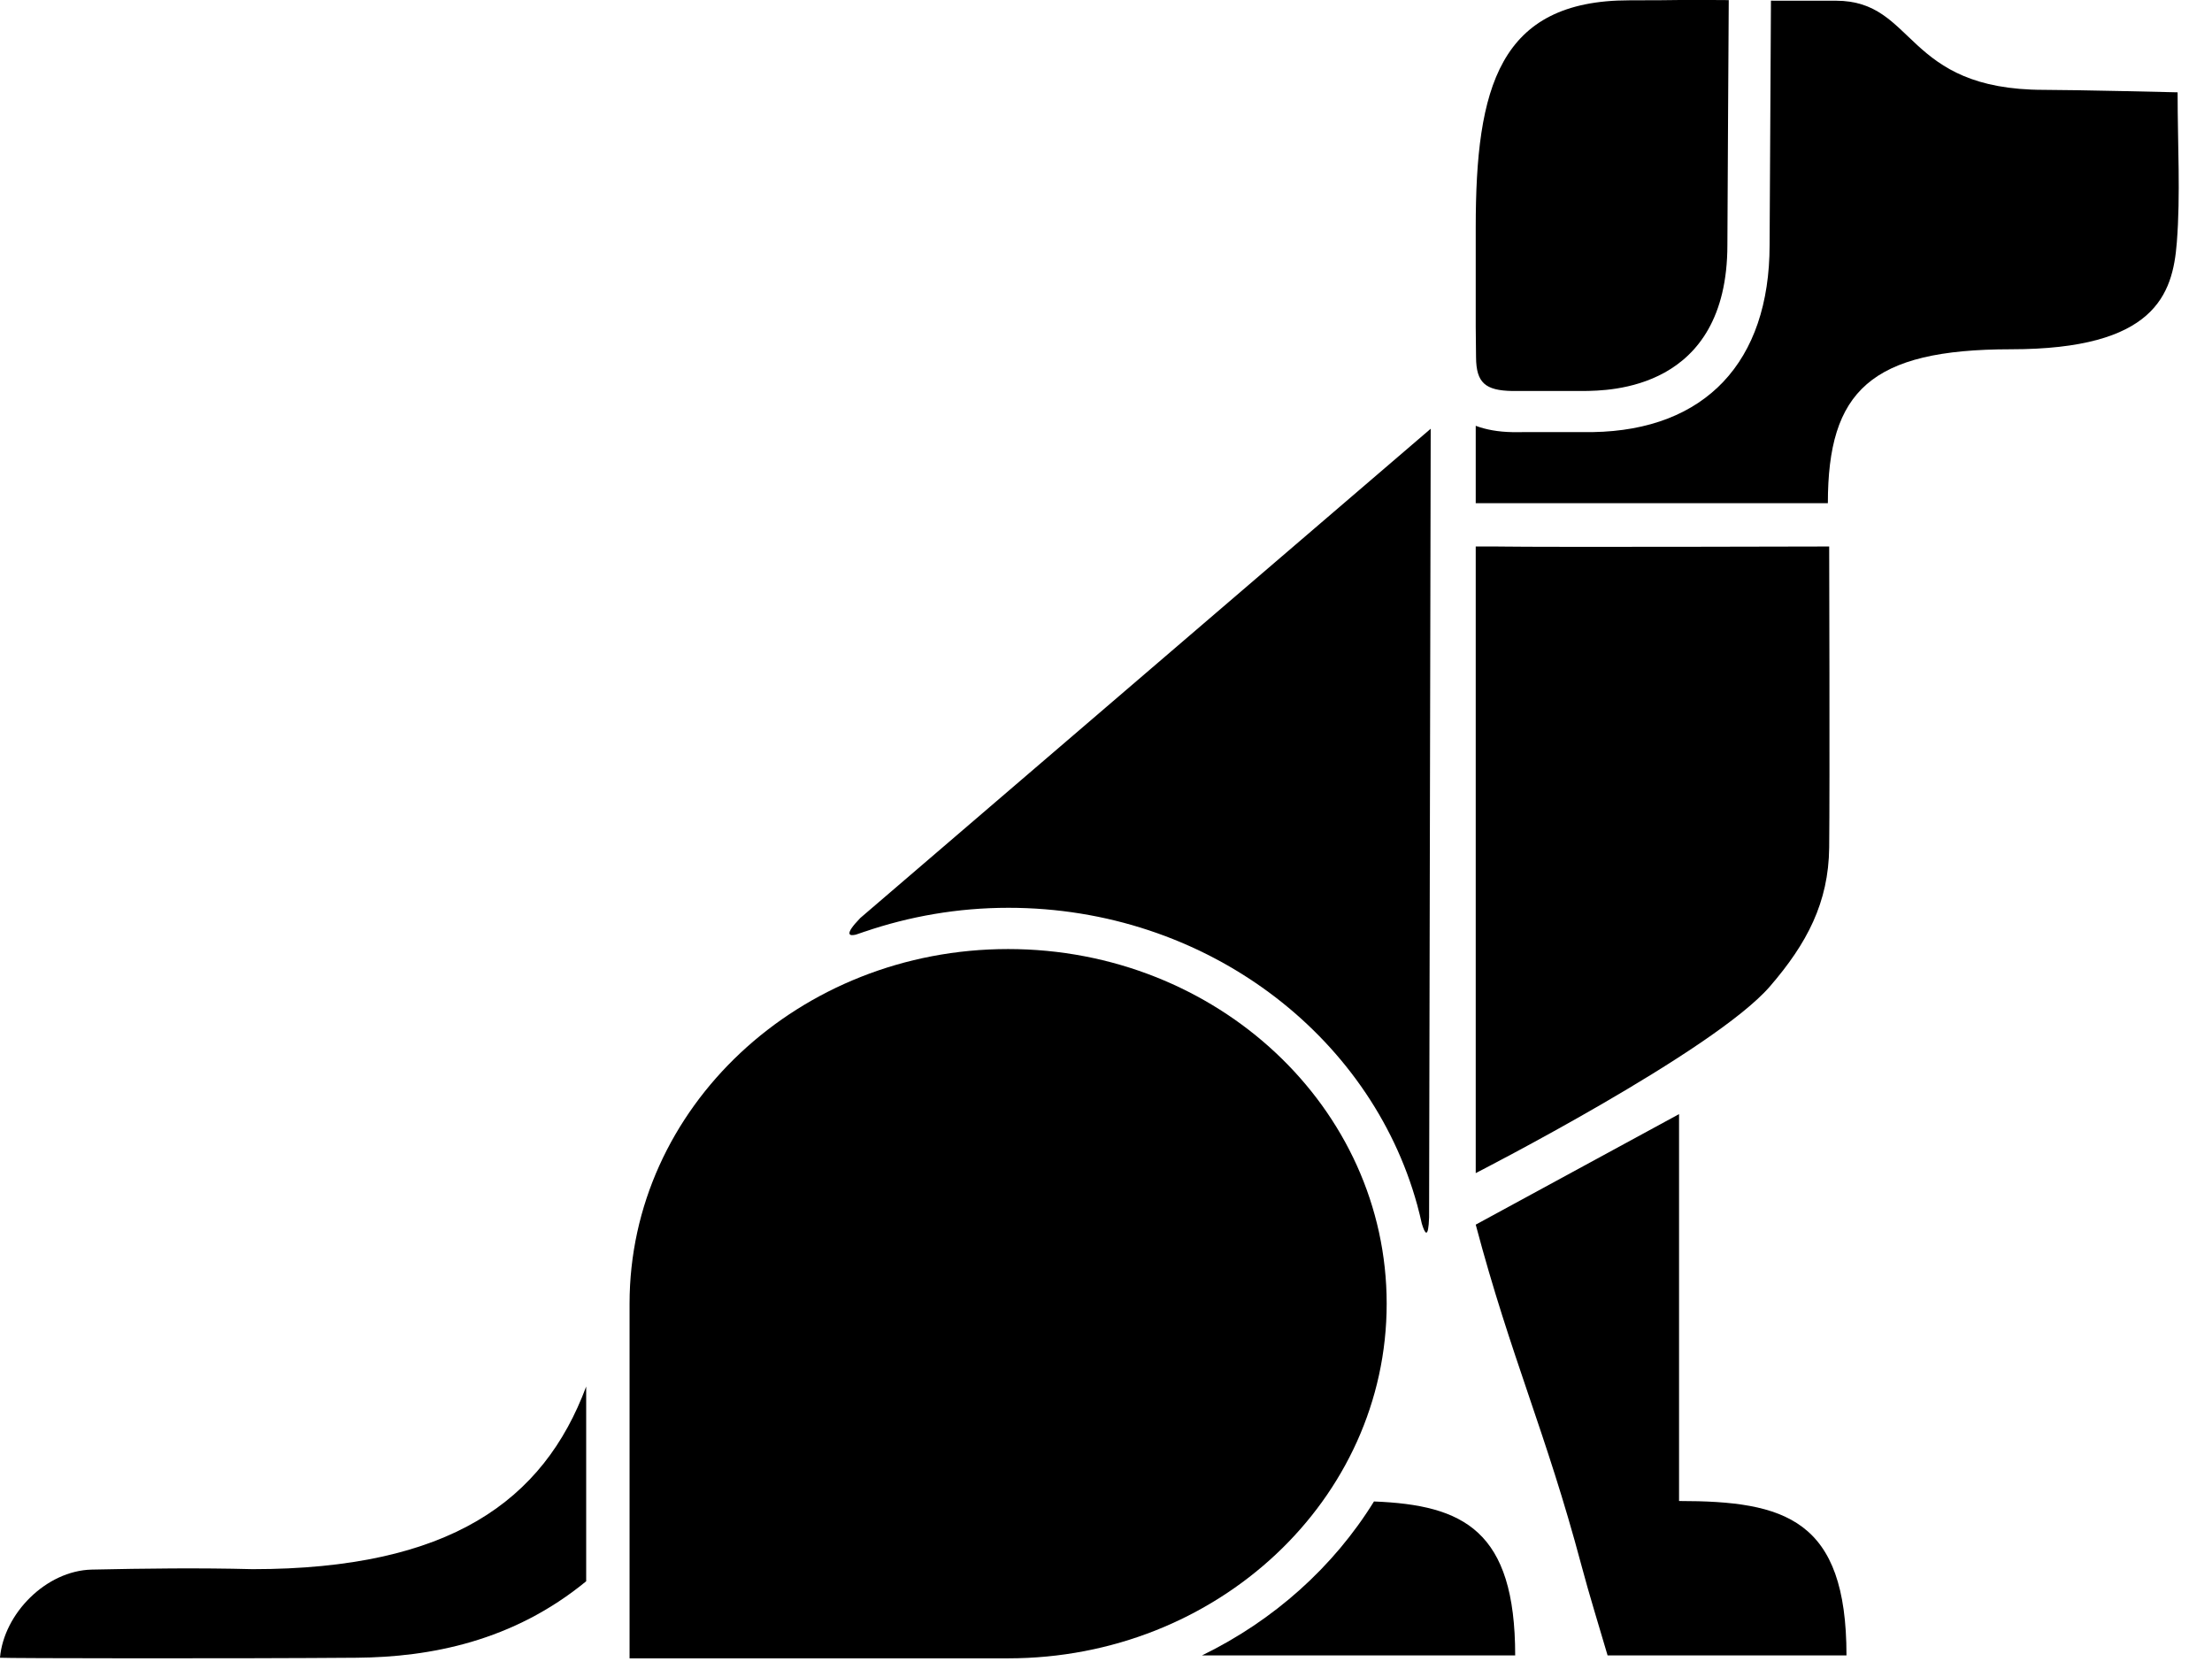 <svg width="62" height="47" viewBox="0 0 62 47" fill="none" xmlns="http://www.w3.org/2000/svg">
<path fill-rule="evenodd" clip-rule="evenodd" d="M28.257 26.596C22.397 26.596 17.646 31.045 17.646 36.534V46.473H28.257C34.116 46.473 38.867 42.023 38.867 36.534C38.867 31.045 34.116 26.596 28.257 26.596Z" fill="black"/>
<path fill-rule="evenodd" clip-rule="evenodd" d="M16.43 38.856C15.233 42.066 12.598 43.974 7.079 43.974C5.579 43.935 4.076 43.954 2.576 43.986C1.287 44.014 0.106 45.226 0 46.456C0.146 46.474 6.814 46.482 10 46.456C12.055 46.439 14.377 45.999 16.43 44.313V38.856Z" fill="black"/>
<path d="M33.69 46.391H42.469C42.469 42.892 41.024 42.175 38.511 42.077C37.378 43.91 35.702 45.413 33.69 46.391Z" fill="black"/>
<path d="M39.723 33.758C39.723 33.758 39.725 33.77 39.729 33.789C39.774 33.954 39.815 34.122 39.852 34.291C39.937 34.572 40.035 34.741 40.056 34.116C40.057 33.947 40.057 33.764 40.057 33.571V33.568C40.068 27.417 40.101 12.015 40.101 12.015L24.112 25.727C23.654 26.201 23.802 26.237 23.989 26.192C24.064 26.165 24.14 26.141 24.215 26.115C24.234 26.107 24.246 26.101 24.246 26.101C24.246 26.101 24.238 26.106 24.229 26.111C25.489 25.68 26.847 25.44 28.265 25.44C33.773 25.44 38.407 28.983 39.722 33.763C39.722 33.761 39.723 33.758 39.723 33.758Z" fill="black"/>
<path d="M47.062 42.064V31.222L41.363 34.319C42.348 38.033 43.332 40.137 44.321 43.85C44.551 44.716 44.821 45.574 45.059 46.391H51.755C51.755 42.565 50.027 42.064 47.062 42.064Z" fill="black"/>
<path d="M48.417 6.86C48.417 6.323 48.455 0.003 48.455 0.003C46.803 -0.012 47.32 0.009 45.669 0.009C42.012 0.009 41.363 2.455 41.363 6.373V9.159C41.367 9.445 41.369 9.731 41.372 10.018C41.378 10.724 41.629 10.944 42.386 10.957H44.407C45.063 10.945 48.417 10.957 48.417 6.86Z" fill="black"/>
<path d="M61.036 2.587C61.036 2.587 58.157 2.518 57.292 2.518C53.349 2.518 53.717 0.02 51.458 0.02C51.442 0.02 49.778 0.019 49.638 0.019C49.638 0.019 49.6 6.689 49.6 6.865C49.6 10.146 47.794 12.057 44.645 12.109L42.386 12.11C41.995 12.103 41.655 12.042 41.363 11.933V14.102H51.233C51.233 10.962 52.43 9.788 56.363 9.788C60.395 9.788 60.9 8.26 61.014 6.794C61.12 5.444 61.036 4.08 61.036 2.587Z" fill="black"/>
<path d="M51.27 15.315C51.27 15.315 43.423 15.337 42.004 15.316C41.998 15.316 41.994 15.315 41.989 15.315H41.363V32.875C41.363 32.875 48.036 29.463 49.609 27.643C50.645 26.444 51.254 25.294 51.27 23.751C51.289 22.032 51.27 15.315 51.27 15.315Z" fill="black"/>
</svg>
